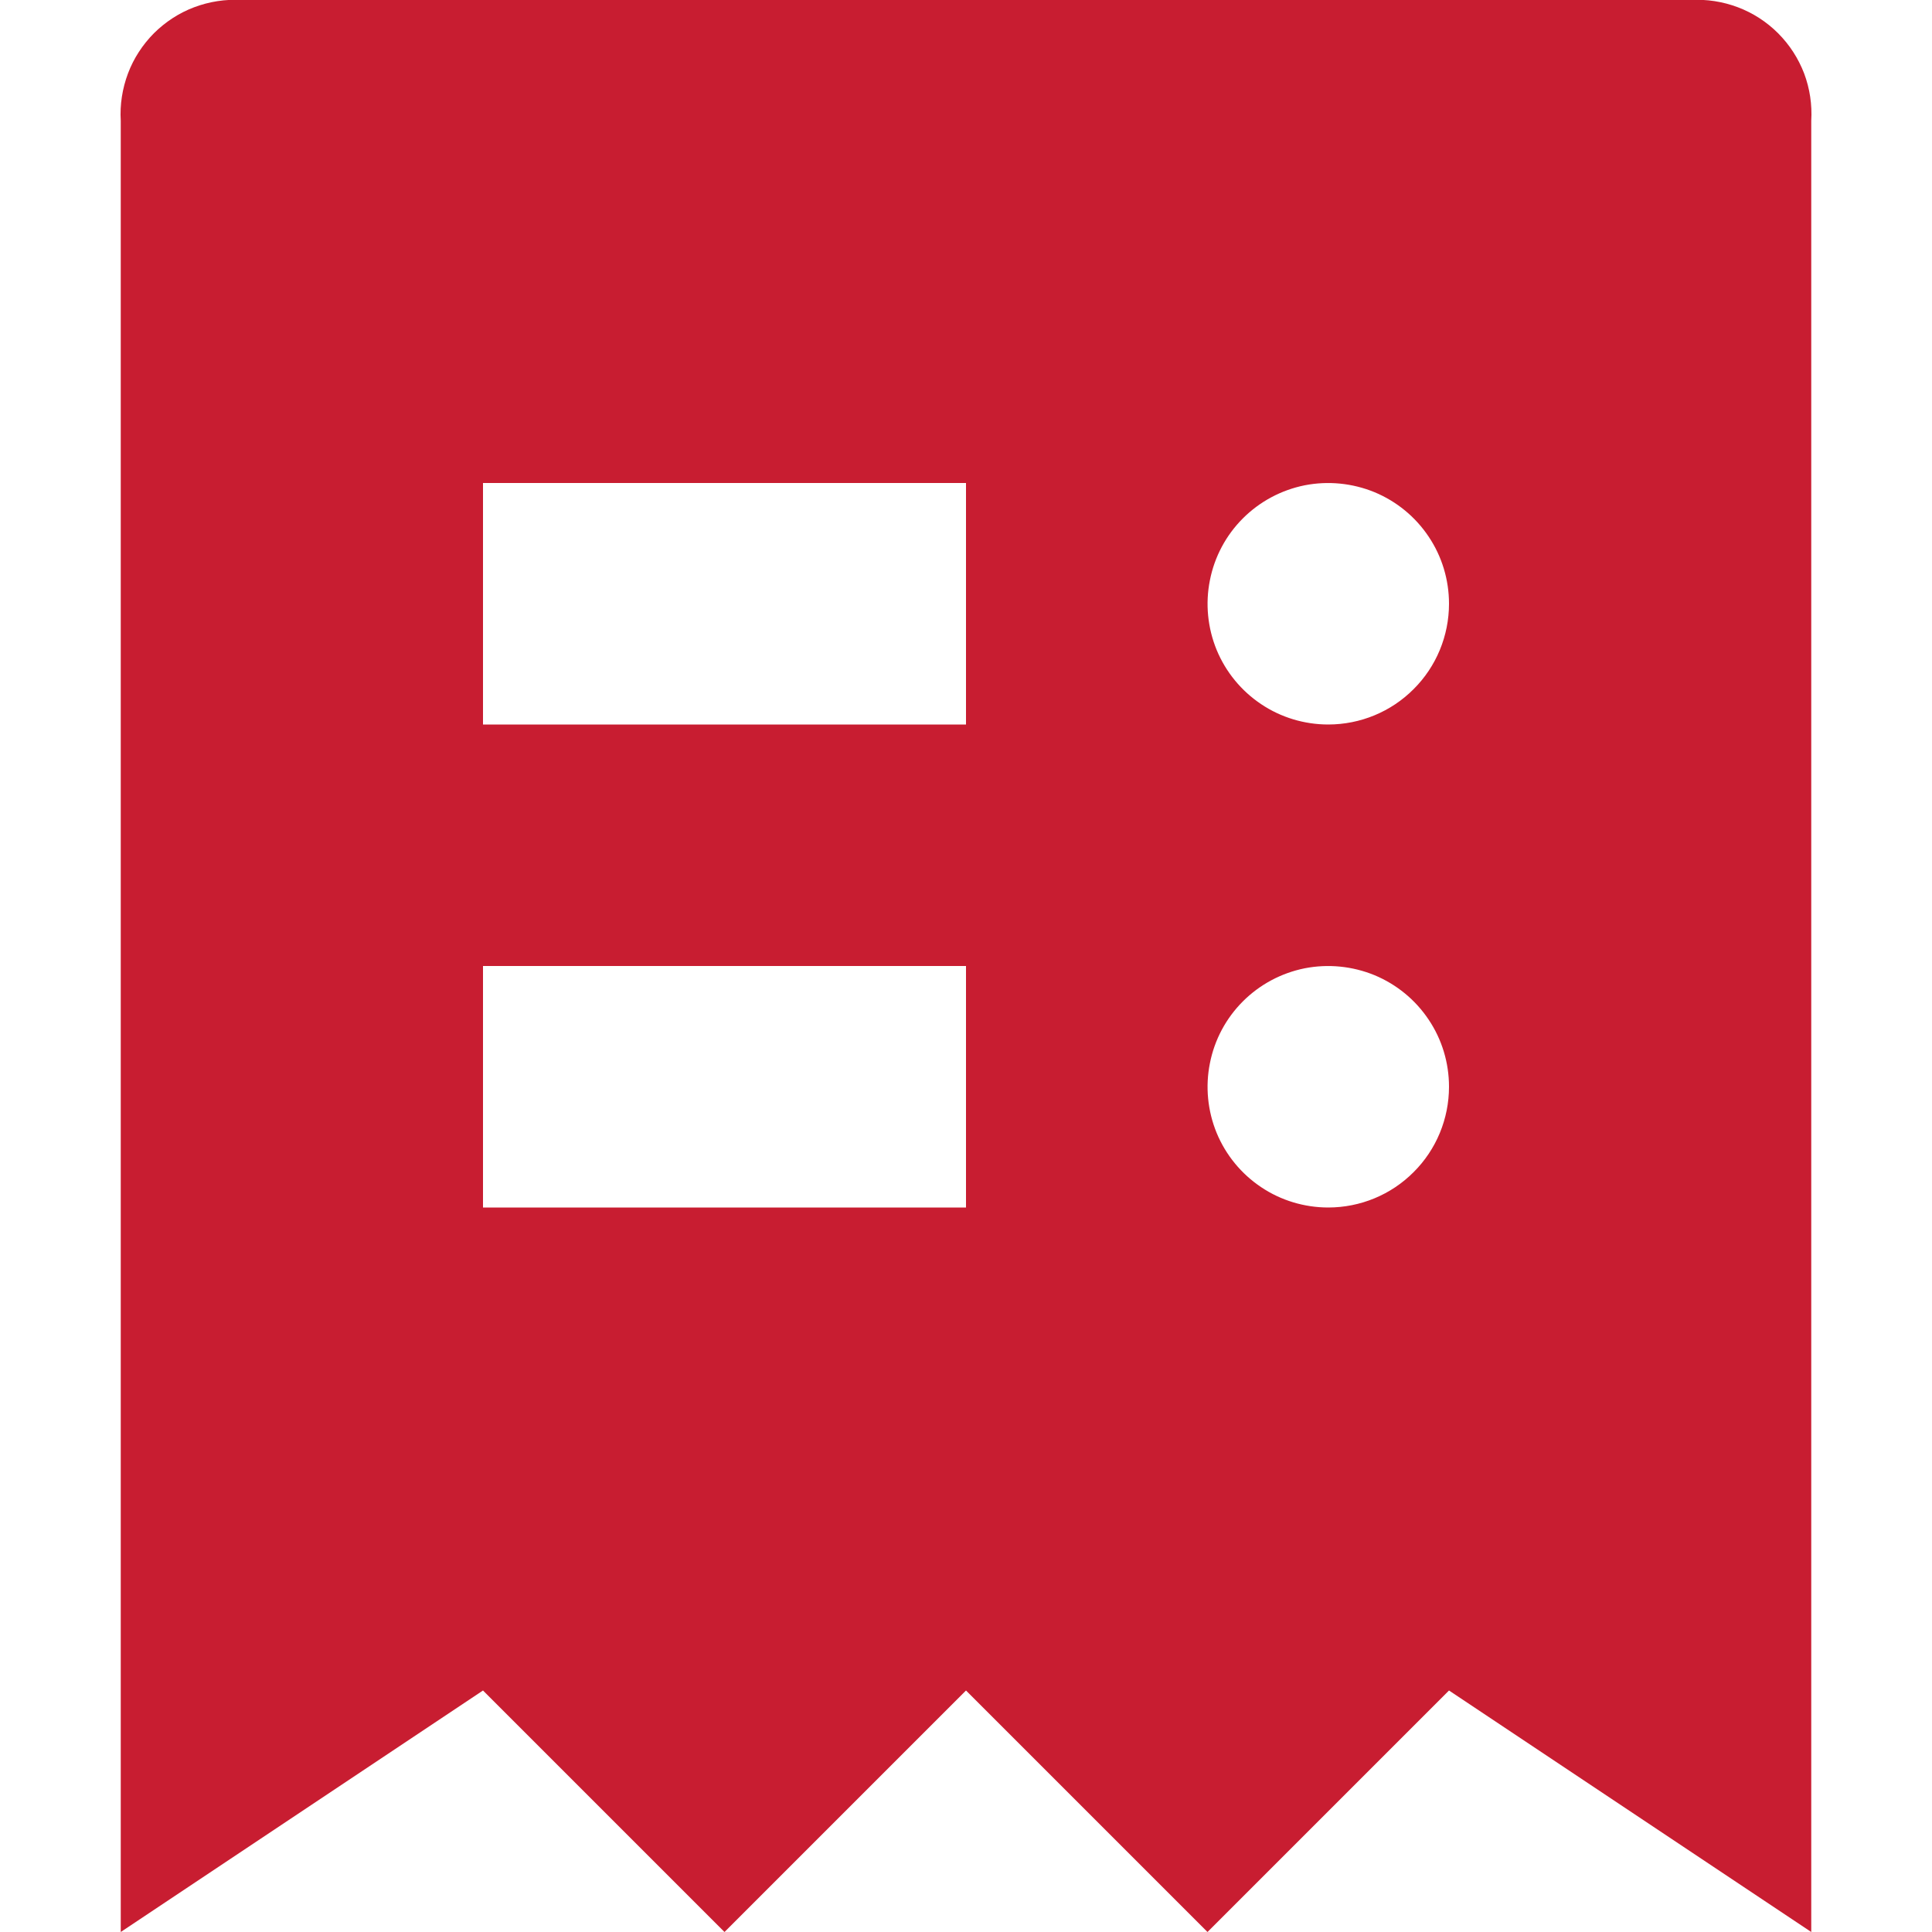 <svg width="16" height="16" viewBox="0 0 16 16" fill="none" xmlns="http://www.w3.org/2000/svg">
<g clip-path="url(#clip0_484_17356)">
<path d="M14 0H2C1.867 -0.008 1.733 0.013 1.608 0.06C1.483 0.107 1.37 0.181 1.275 0.275C1.181 0.37 1.107 0.483 1.06 0.608C1.013 0.733 0.992 0.867 1 1V16L4 14L6 16L8 14L10 16L12 14L15 16V1C15.008 0.867 14.988 0.733 14.941 0.608C14.893 0.483 14.82 0.37 14.725 0.275C14.631 0.181 14.517 0.107 14.392 0.06C14.267 0.013 14.134 -0.008 14 0ZM8 10H4V8H8V10ZM8 6H4V4H8V6ZM11 10C10.803 10 10.609 9.942 10.445 9.832C10.28 9.722 10.152 9.566 10.076 9.383C10.001 9.2 9.981 8.999 10.02 8.805C10.058 8.611 10.153 8.433 10.293 8.293C10.433 8.153 10.611 8.058 10.805 8.019C10.999 7.981 11.2 8.001 11.383 8.076C11.566 8.152 11.722 8.28 11.832 8.445C11.942 8.609 12 8.802 12 9C12 9.265 11.895 9.52 11.707 9.707C11.52 9.895 11.265 10 11 10ZM11 6C10.803 6 10.609 5.942 10.445 5.832C10.28 5.722 10.152 5.566 10.076 5.383C10.001 5.2 9.981 4.999 10.02 4.805C10.058 4.611 10.153 4.433 10.293 4.293C10.433 4.153 10.611 4.058 10.805 4.019C10.999 3.981 11.2 4.001 11.383 4.076C11.566 4.152 11.722 4.28 11.832 4.445C11.942 4.609 12 4.802 12 5C12 5.265 11.895 5.52 11.707 5.707C11.52 5.895 11.265 6 11 6Z" fill="#C81D31"/>
</g>
<defs>
<clipPath id="clip0_484_17356">
<rect width="16" height="16" fill="white"/>
</clipPath>
</defs>
</svg>
